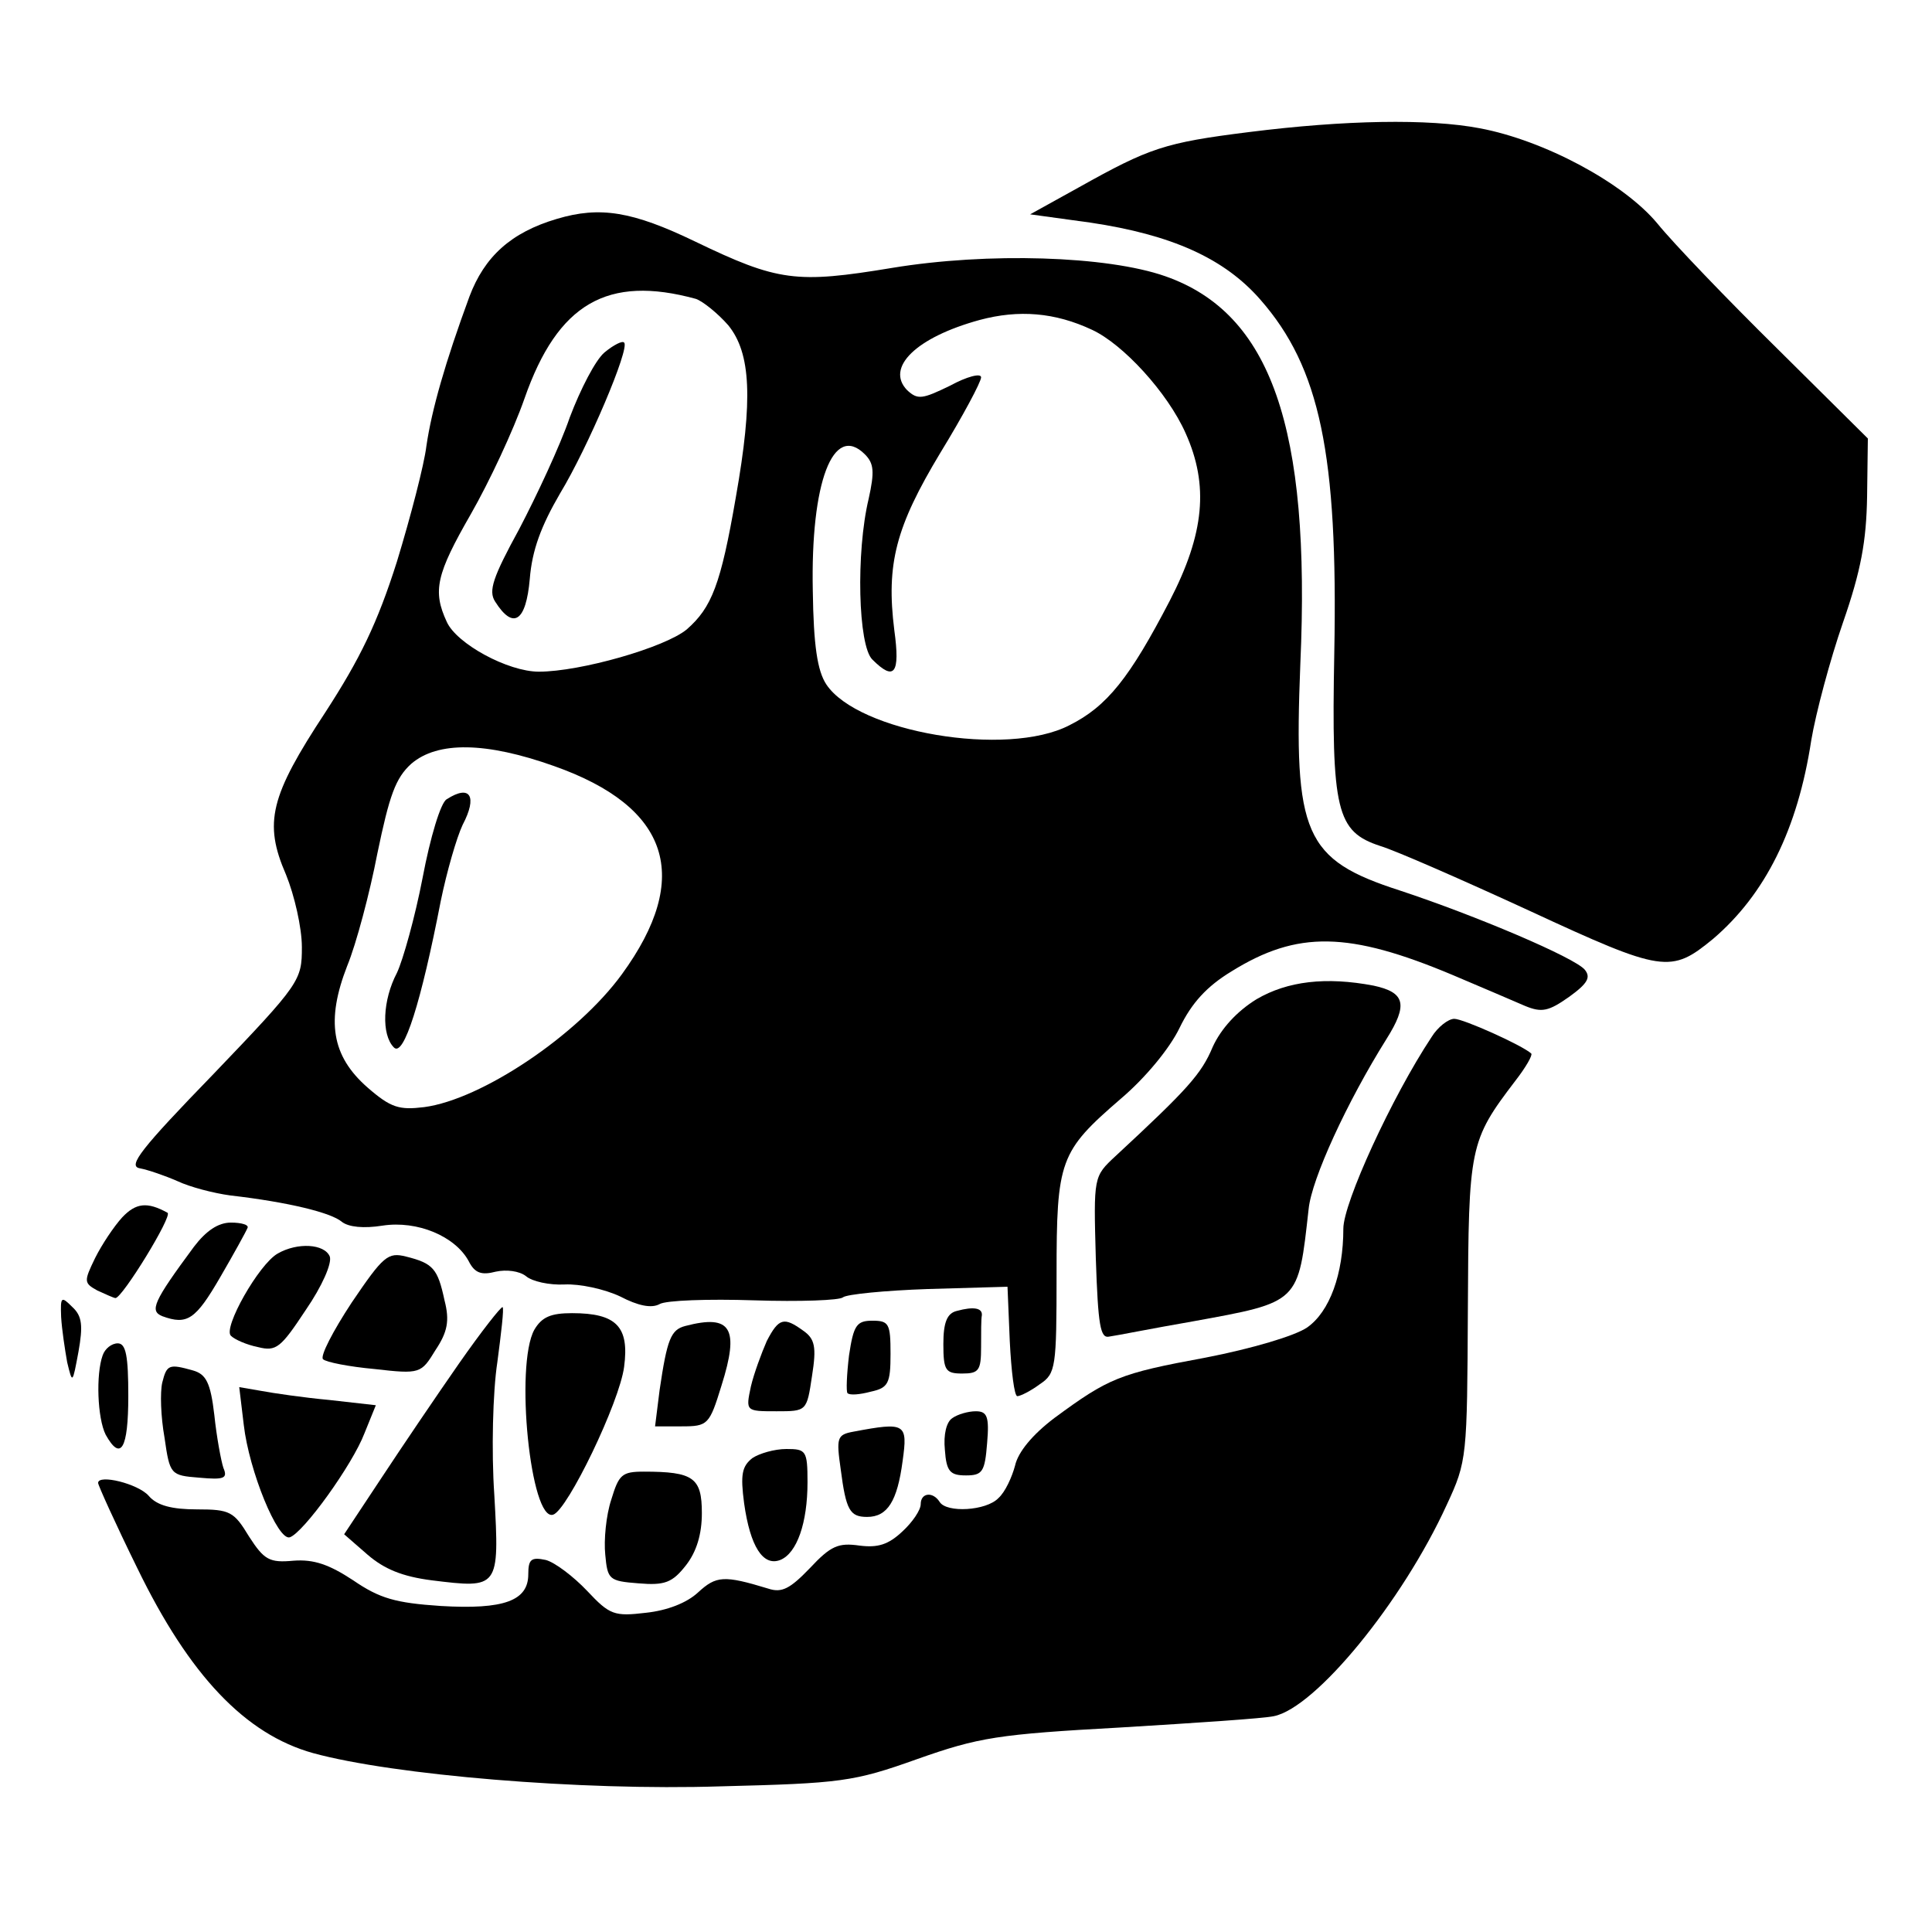 <?xml version="1.0" standalone="no"?>
<!DOCTYPE svg PUBLIC "-//W3C//DTD SVG 20010904//EN"
 "http://www.w3.org/TR/2001/REC-SVG-20010904/DTD/svg10.dtd">
<svg version="1.0" xmlns="http://www.w3.org/2000/svg"
 width="256pt" height="256pt" viewBox="0 0 256 256"
 preserveAspectRatio="xMidYMid meet">

<g transform="translate(0,256) scale(0.1,-0.1)"
fill="#000000" stroke="none">
<path d="M1655 2385 c-112 -14 -132 -21 -225 -73 l-65 -36 80 -11 c107 -16
177 -47 225 -102 79 -90 103 -205 98 -468 -4 -210 3 -237 61 -256 20 -6 109
-45 198 -86 177 -82 187 -83 243 -37 69 59 112 145 130 263 6 36 25 107 42
156 24 69 31 108 32 167 l1 77 -120 119 c-66 65 -138 140 -159 166 -45 54
-150 110 -235 126 -68 13 -179 11 -306 -5z"/>
<path d="M738 2270 c-61 -18 -96 -50 -116 -103 -32 -87 -50 -150 -57 -198 -3
-25 -21 -94 -39 -153 -26 -82 -49 -129 -95 -200 -73 -111 -82 -146 -52 -215
11 -27 21 -70 21 -96 0 -44 -2 -48 -117 -168 -96 -99 -114 -122 -98 -125 11
-2 34 -10 50 -17 17 -8 48 -16 70 -19 78 -9 134 -23 148 -35 9 -7 29 -9 54 -5
46 7 96 -14 114 -47 8 -16 17 -19 36 -14 14 3 31 1 40 -6 8 -7 31 -12 51 -11
20 1 53 -6 74 -16 23 -12 41 -16 52 -10 8 5 65 7 125 5 61 -2 114 0 118 4 5 4
55 9 113 11 l105 3 3 -72 c2 -40 6 -73 10 -73 4 0 18 7 30 16 21 14 22 22 22
145 0 152 4 163 85 233 33 28 65 67 78 94 16 33 36 55 69 75 87 54 155 53 293
-5 38 -16 82 -35 96 -41 22 -9 31 -7 58 12 25 18 29 26 21 36 -13 16 -145 72
-245 105 -127 41 -141 74 -132 300 14 314 -39 465 -179 514 -77 27 -235 32
-362 11 -127 -21 -151 -18 -261 35 -83 40 -126 47 -183 30z m184 -106 c9 -3
29 -19 43 -35 30 -37 33 -98 10 -228 -20 -116 -32 -146 -65 -175 -29 -24 -141
-56 -196 -56 -41 0 -109 37 -122 66 -19 41 -14 63 32 143 24 42 56 110 71 153
44 126 110 164 227 132z m525 -41 c41 -19 100 -83 124 -137 31 -69 25 -133
-21 -222 -53 -102 -83 -140 -133 -165 -83 -43 -280 -9 -322 54 -12 18 -17 52
-18 124 -3 144 27 223 69 181 12 -12 13 -23 5 -59 -17 -71 -14 -195 5 -213 29
-29 37 -19 29 39 -11 88 2 137 61 235 30 49 54 94 54 100 0 6 -19 1 -41 -11
-37 -18 -43 -19 -57 -6 -29 30 12 70 96 93 52 14 100 10 149 -13z m-713 -578
c153 -54 184 -147 90 -276 -59 -81 -186 -166 -262 -176 -33 -4 -44 -1 -75 26
-48 42 -55 89 -27 161 12 29 30 97 40 149 16 77 24 100 45 119 35 30 99 29
189 -3z"/>
<path d="M801 2093 c-12 -10 -32 -49 -46 -86 -13 -38 -44 -104 -67 -148 -35
-64 -41 -82 -32 -96 24 -38 41 -27 46 30 3 38 15 70 40 113 37 61 93 193 85
200 -2 3 -14 -3 -26 -13z"/>
<path d="M592 1501 c-8 -4 -22 -51 -32 -104 -10 -52 -26 -109 -34 -126 -19
-36 -21 -82 -4 -99 13 -13 36 60 62 194 8 39 21 84 29 101 20 38 10 54 -21 34z"/>
<path d="M1665 1236 c-26 -16 -47 -39 -58 -63 -15 -36 -33 -56 -129 -145 -29
-27 -29 -27 -26 -135 3 -90 6 -107 18 -104 8 1 58 11 110 20 143 26 140 24
154 149 4 40 51 142 103 225 29 46 25 62 -17 71 -63 12 -114 6 -155 -18z"/>
<path d="M1897 1186 c-53 -80 -117 -220 -117 -254 0 -60 -18 -110 -48 -131
-16 -11 -73 -28 -135 -40 -114 -21 -128 -27 -200 -80 -29 -22 -48 -45 -52 -63
-4 -15 -13 -35 -22 -43 -16 -17 -69 -20 -78 -5 -9 14 -25 12 -25 -3 0 -8 -11
-24 -24 -36 -19 -18 -33 -22 -57 -19 -28 4 -38 0 -66 -30 -26 -27 -37 -33 -55
-27 -59 18 -69 17 -93 -5 -15 -14 -41 -24 -69 -27 -42 -5 -48 -3 -78 29 -18
19 -43 38 -55 41 -19 4 -23 1 -23 -19 0 -35 -32 -47 -116 -42 -60 4 -81 10
-116 34 -32 21 -52 28 -79 26 -32 -3 -39 1 -59 32 -20 33 -25 36 -69 36 -33 0
-53 5 -64 18 -14 16 -67 29 -67 17 0 -3 23 -54 52 -113 69 -142 143 -220 233
-245 106 -29 354 -50 540 -44 159 4 176 6 260 36 82 29 107 33 270 42 99 6
190 12 203 15 55 11 170 151 229 280 27 58 27 63 28 259 1 216 2 223 63 303
14 18 23 34 21 36 -12 11 -90 46 -102 46 -8 0 -22 -11 -30 -24z"/>
<path d="M162 947 c-11 -12 -27 -36 -36 -54 -15 -31 -15 -33 3 -43 11 -5 22
-10 24 -10 9 0 76 109 69 113 -27 15 -42 13 -60 -6z"/>
<path d="M257 908 c-54 -73 -59 -85 -42 -92 33 -12 44 -5 77 52 18 31 34 60
36 65 2 4 -8 7 -22 7 -17 0 -33 -11 -49 -32z"/>
<path d="M368 899 c-25 -14 -73 -99 -62 -109 5 -5 21 -12 36 -15 24 -6 30 -1
63 49 22 32 35 62 32 71 -7 17 -43 19 -69 4z"/>
<path d="M466 834 c-25 -38 -42 -71 -38 -75 4 -4 35 -10 68 -13 61 -7 62 -6
81 25 16 24 19 39 12 66 -9 42 -15 49 -51 58 -24 6 -30 1 -72 -61z"/>
<path d="M81 815 c1 -17 5 -43 8 -60 7 -29 7 -29 15 14 6 34 5 47 -8 59 -15
15 -16 14 -15 -13z"/>
<path d="M608 753 c-30 -43 -76 -111 -103 -152 l-49 -74 31 -27 c22 -19 46
-29 85 -34 89 -11 90 -11 83 113 -4 58 -2 137 4 176 5 38 9 71 7 73 -2 1 -28
-32 -58 -75z"/>
<path d="M1268 823 c-13 -3 -18 -15 -18 -44 0 -35 3 -39 25 -39 22 0 25 4 25
35 0 19 0 38 1 42 1 10 -11 12 -33 6z"/>
<path d="M708 798 c-26 -47 -5 -255 25 -245 19 6 88 149 94 196 7 53 -10 71
-69 71 -28 0 -40 -5 -50 -22z"/>
<path d="M908 803 c-19 -5 -24 -17 -34 -85 l-6 -48 35 0 c35 0 37 2 53 54 24
76 13 95 -48 79z"/>
<path d="M1016 783 c-7 -16 -17 -43 -21 -60 -7 -33 -7 -33 34 -33 40 0 40 0
47 47 6 38 4 49 -12 60 -25 18 -32 17 -48 -14z"/>
<path d="M1125 764 c-3 -25 -4 -48 -2 -50 3 -3 16 -2 31 2 23 5 26 11 26 50 0
40 -2 44 -24 44 -21 0 -25 -6 -31 -46z"/>
<path d="M136 764 c-9 -25 -7 -83 4 -105 20 -36 30 -19 30 51 0 53 -3 70 -14
70 -8 0 -17 -7 -20 -16z"/>
<path d="M215 728 c-3 -13 -2 -45 3 -73 7 -49 8 -50 46 -53 33 -3 38 -1 32 13
-3 9 -9 41 -12 70 -5 43 -11 54 -28 59 -32 9 -35 8 -41 -16z"/>
<path d="M323 672 c7 -61 45 -154 61 -149 18 6 83 96 99 138 l15 37 -62 7
c-33 3 -74 9 -90 12 l-29 5 6 -50z"/>
<path d="M1262 681 c-8 -5 -12 -22 -10 -42 2 -29 7 -34 28 -34 22 0 25 5 28
43 3 35 0 42 -15 42 -10 0 -24 -4 -31 -9z"/>
<path d="M1131 663 c-22 -4 -23 -8 -17 -50 7 -54 12 -63 35 -63 27 0 40 21 47
74 7 50 4 52 -65 39z"/>
<path d="M997 628 c-14 -11 -16 -22 -11 -60 8 -57 25 -84 48 -75 22 9 36 49
36 103 0 42 -2 44 -28 44 -16 0 -36 -6 -45 -12z"/>
<path d="M810 573 c-7 -21 -10 -54 -8 -73 3 -33 5 -35 44 -38 35 -3 45 1 63
24 14 18 21 41 21 69 0 47 -11 55 -77 55 -29 0 -33 -4 -43 -37z"/>
</g>
</svg>
